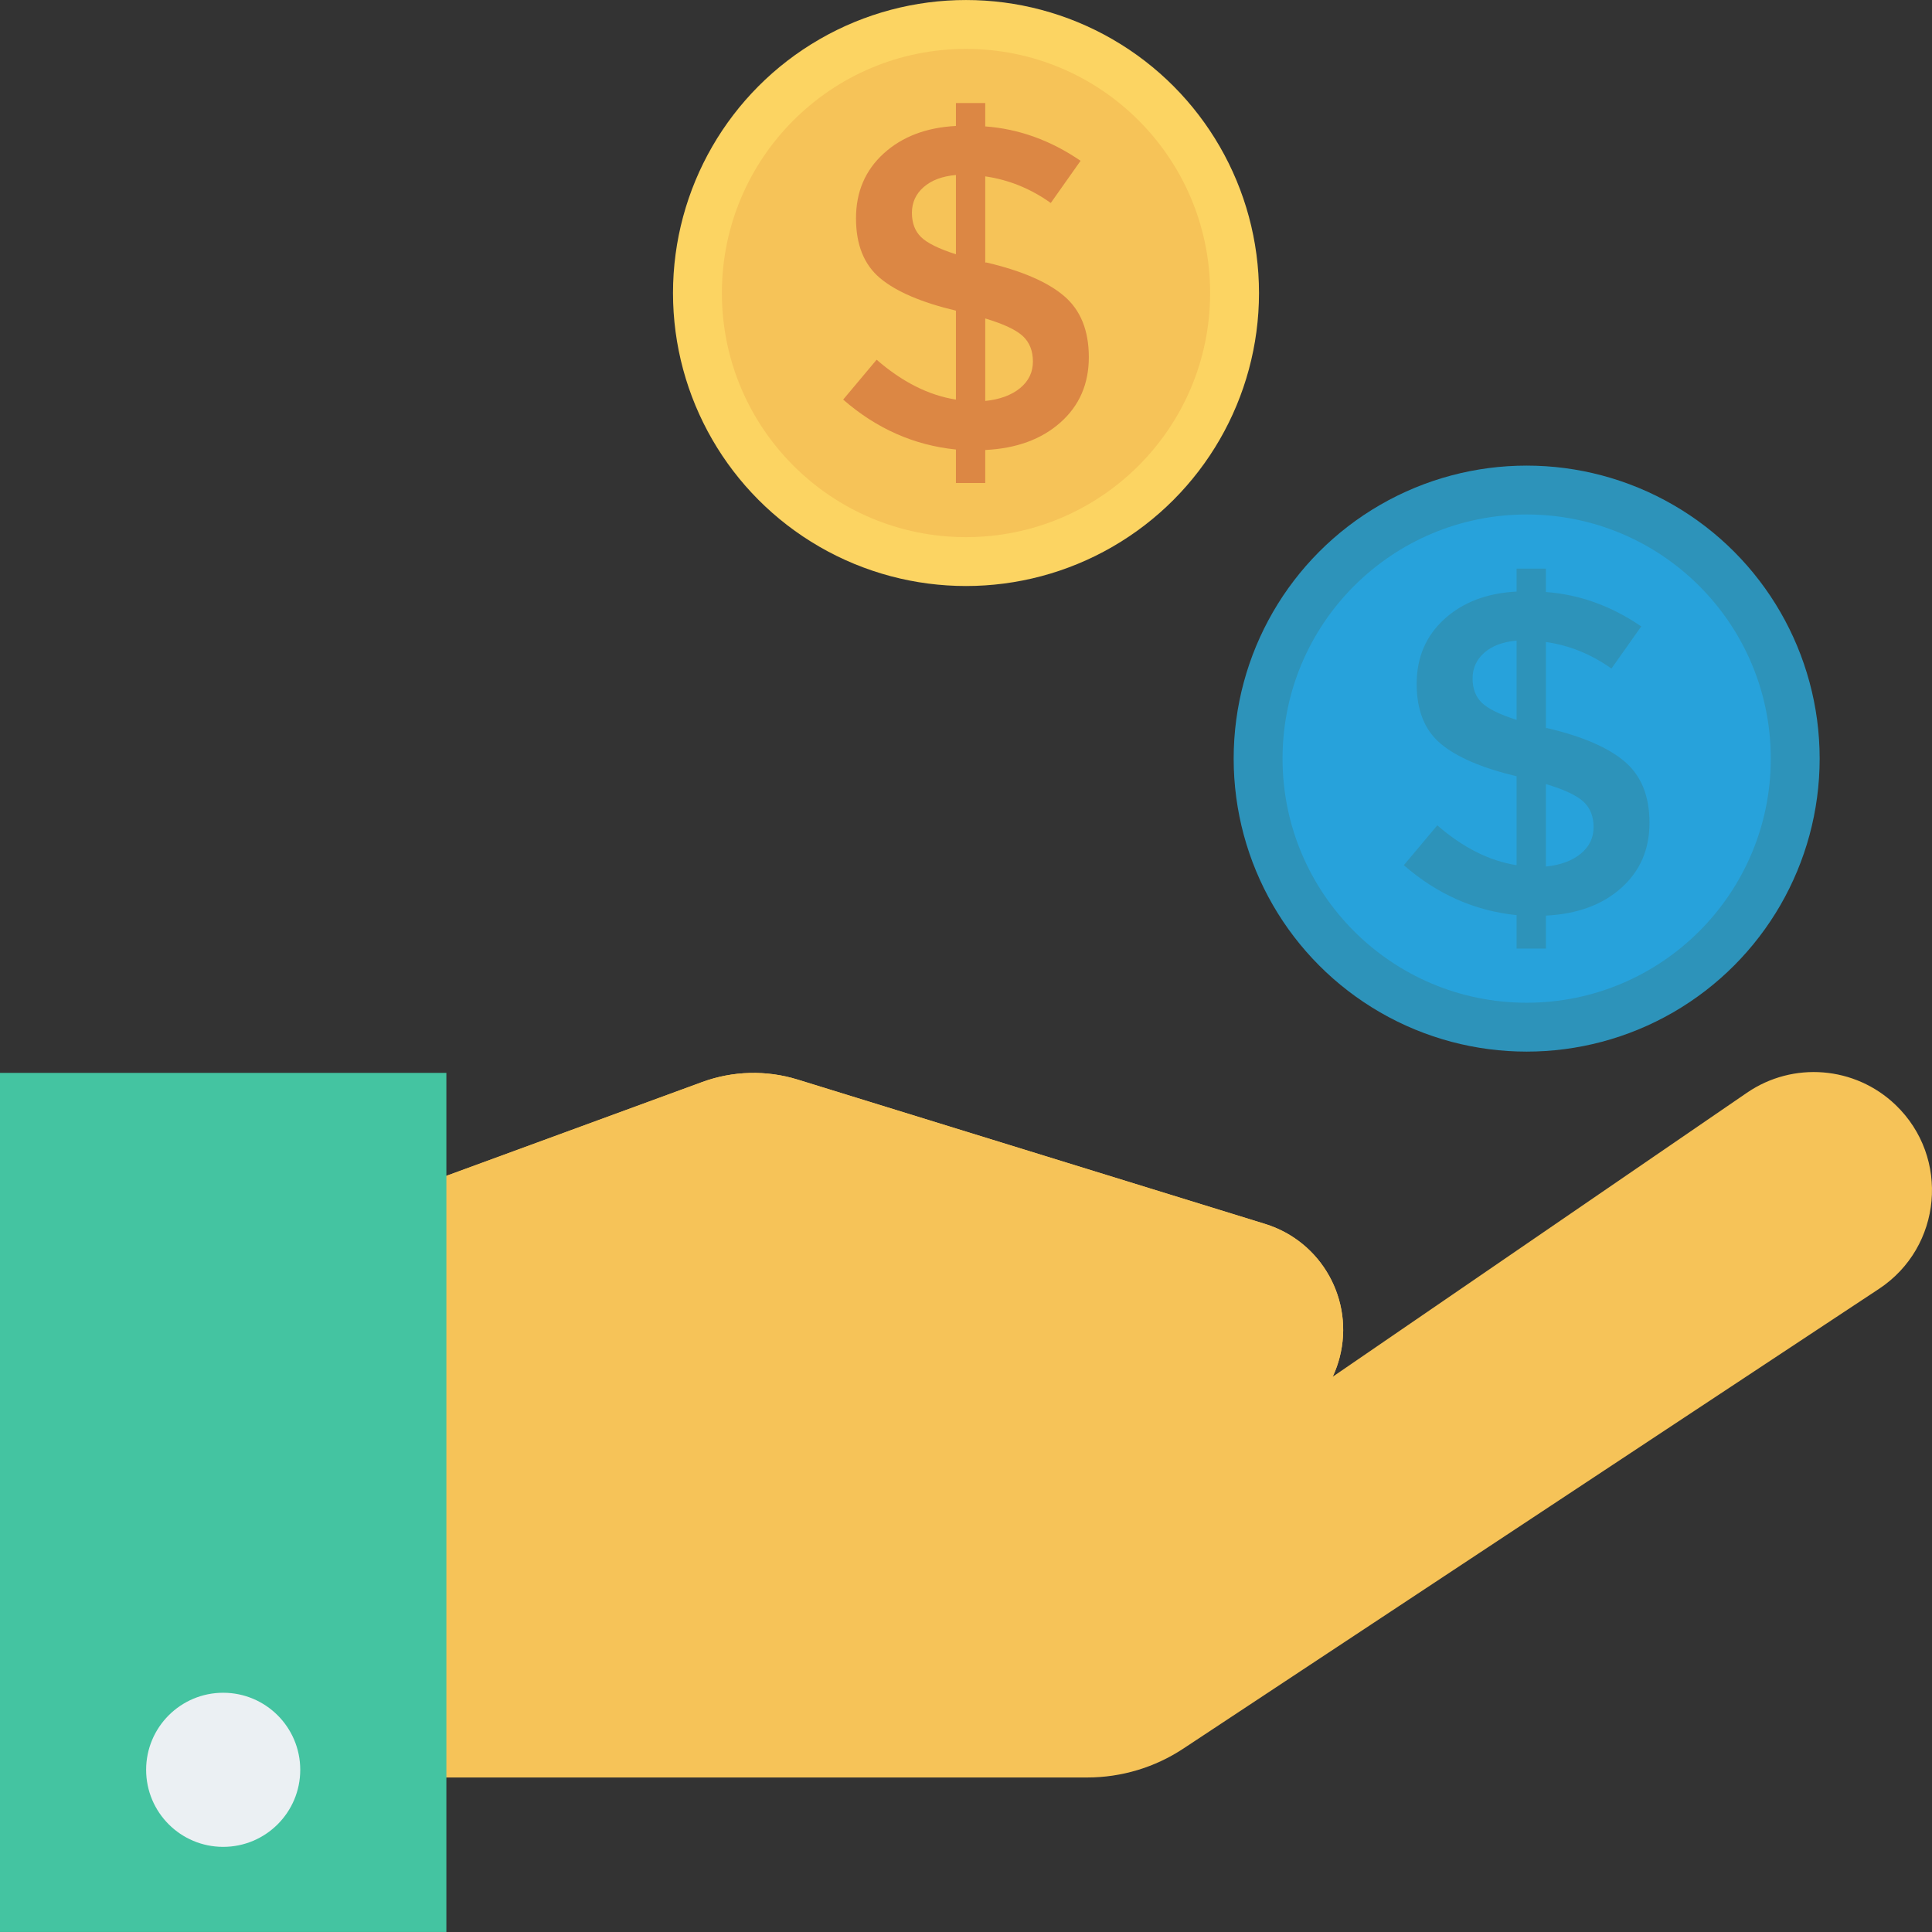 <?xml version="1.0" encoding="iso-8859-1"?>
<!-- Generator: Adobe Illustrator 19.0.0, SVG Export Plug-In . SVG Version: 6.00 Build 0)  -->
<svg version="1.1" id="Layer_1" xmlns="http://www.w3.org/2000/svg" xmlns:xlink="http://www.w3.org/1999/xlink" x="0px" y="0px"
	 viewBox="0 0 491.52 491.52" style="enable-background:new 0 0 491.52 491.52;" xml:space="preserve">
<rect x="0" y="0" width="491.52" height="491.52" fill="#333333" stroke="none"/>
<circle style="fill:#FCD462;" cx="245.76" cy="74.547" r="74.542"/>
<circle style="fill:#F6C358;" cx="245.76" cy="74.547" r="62.106"/>
<path style="fill:#DC8744;" d="M243.198,122.877v-8.512c-10.656-1.087-20.221-5.323-28.686-12.706l8.512-10.144
	c6.529,5.675,13.247,9.053,20.174,10.144V79.037c-8.787-2.097-15.221-4.858-19.301-8.279c-4.08-3.421-6.121-8.493-6.121-15.216
	s2.344-12.222,7.05-16.502c4.707-4.275,10.827-6.604,18.371-6.994v-5.831h7.458v5.945c8.55,0.626,16.635,3.539,24.254,8.749
	l-7.582,10.728c-5.134-3.653-10.685-5.907-16.672-6.766v21.92h0.351c8.939,2.102,15.505,4.939,19.7,8.512
	c4.204,3.577,6.301,8.768,6.301,15.567c0,6.804-2.41,12.345-7.231,16.616c-4.82,4.28-11.188,6.609-19.121,6.998v8.393H243.198z
	 M234.971,47.614c-1.983,1.746-2.97,3.924-2.97,6.529c0,2.605,0.778,4.664,2.334,6.177c1.547,1.518,4.507,2.975,8.863,4.375V44.52
	C239.696,44.833,236.954,45.863,234.971,47.614z M259.519,98.741c2.173-1.784,3.264-4.038,3.264-6.761
	c0-2.719-0.854-4.877-2.562-6.472c-1.718-1.594-4.906-3.089-9.565-4.488v20.985C254.386,101.621,257.337,100.53,259.519,98.741z"/>
<circle style="fill:#2D93BA;" cx="388.398" cy="192.998" r="74.542"/>
<circle style="fill:#27A2DB;" cx="388.398" cy="192.998" r="62.106"/>
<path style="fill:#2D93BA;" d="M385.837,241.331v-8.512c-10.656-1.087-20.221-5.323-28.686-12.706l8.512-10.144
	c6.529,5.675,13.247,9.053,20.174,10.144v-22.622c-8.787-2.097-15.221-4.858-19.301-8.279c-4.08-3.421-6.121-8.493-6.121-15.216
	s2.344-12.222,7.05-16.502c4.707-4.275,10.827-6.604,18.371-6.994v-5.831h7.458v5.945c8.55,0.626,16.635,3.539,24.254,8.749
	l-7.582,10.728c-5.134-3.653-10.685-5.907-16.672-6.766v21.92h0.351c8.939,2.102,15.505,4.939,19.7,8.512
	c4.204,3.577,6.301,8.768,6.301,15.567c0,6.804-2.41,12.345-7.231,16.616c-4.82,4.28-11.188,6.609-19.121,6.998v8.393H385.837z
	 M377.61,166.067c-1.983,1.746-2.97,3.924-2.97,6.529c0,2.605,0.778,4.664,2.334,6.177c1.547,1.518,4.507,2.975,8.863,4.375v-20.174
	C382.336,163.287,379.594,164.317,377.61,166.067z M402.159,217.195c2.173-1.784,3.264-4.038,3.264-6.761
	c0-2.719-0.854-4.877-2.562-6.472c-1.718-1.594-4.906-3.089-9.565-4.488v20.985C397.025,220.075,399.976,218.984,402.159,217.195z"
	/>
<path style="fill:#F6C358;" d="M212.626,335.771c30.637,27.446,75.361,31.216,101.628,30.701
	c12.596-0.247,23.398-8.913,26.559-21.109l0,0c3.777-14.572-4.571-29.538-18.955-33.98l-118.94-36.732
	c-7.942-2.453-16.469-2.231-24.273,0.63l-73.867,27.085v149.843H276.61c8.69,0,17.189-2.554,24.439-7.346l176.976-116.958
	c16.099-10.639,18.155-33.471,4.217-46.816l0,0c-10.284-9.846-26.063-11.133-37.806-3.082l-105.446,72.288"/>
<defs>
	<filter id="Adobe_OpacityMaskFilter" filterUnits="userSpaceOnUse" x="206.569" y="333.511" width="136.071" height="38.946">
		<feColorMatrix  type="matrix" values="1 0 0 0 0  0 1 0 0 0  0 0 1 0 0  0 0 0 1 0"/>
	</filter>
</defs>
<mask maskUnits="userSpaceOnUse" x="206.569" y="333.511" width="136.071" height="38.946" id="SVGID_2_">
</mask>
<g style="mask:url(#SVGID_2_);">
	<path style="fill:#DC8744;stroke:#DC8744;stroke-miterlimit:10;" d="M307.393,371.956c-25.97,0-69.76-4.569-100.118-31.769
		l5.36-5.971c30.06,26.902,74.822,30.107,98.864,29.676c10.689-0.212,20.046-7.656,22.757-18.11l7.774,2.022
		c-3.62,13.91-16.112,23.831-30.374,24.113C310.293,371.941,308.882,371.956,307.393,371.956z"/>
</g>
<path style="fill:#F6C358;" d="M212.626,335.771c30.637,27.446,75.361,31.216,101.628,30.701
	c12.596-0.247,23.398-8.913,26.559-21.109l0,0c3.777-14.572-4.571-29.538-18.955-33.98l-118.94-36.732
	c-7.942-2.453-16.469-2.231-24.273,0.63l-73.867,27.085"/>
<rect y="272.952" style="fill:#44C4A1;" width="113.562" height="218.563"/>
<circle style="fill:#EBF0F3;" cx="56.781" cy="450.258" r="19.604"/>
<g>
</g>
<g>
</g>
<g>
</g>
<g>
</g>
<g>
</g>
<g>
</g>
<g>
</g>
<g>
</g>
<g>
</g>
<g>
</g>
<g>
</g>
<g>
</g>
<g>
</g>
<g>
</g>
<g>
</g>
</svg>
